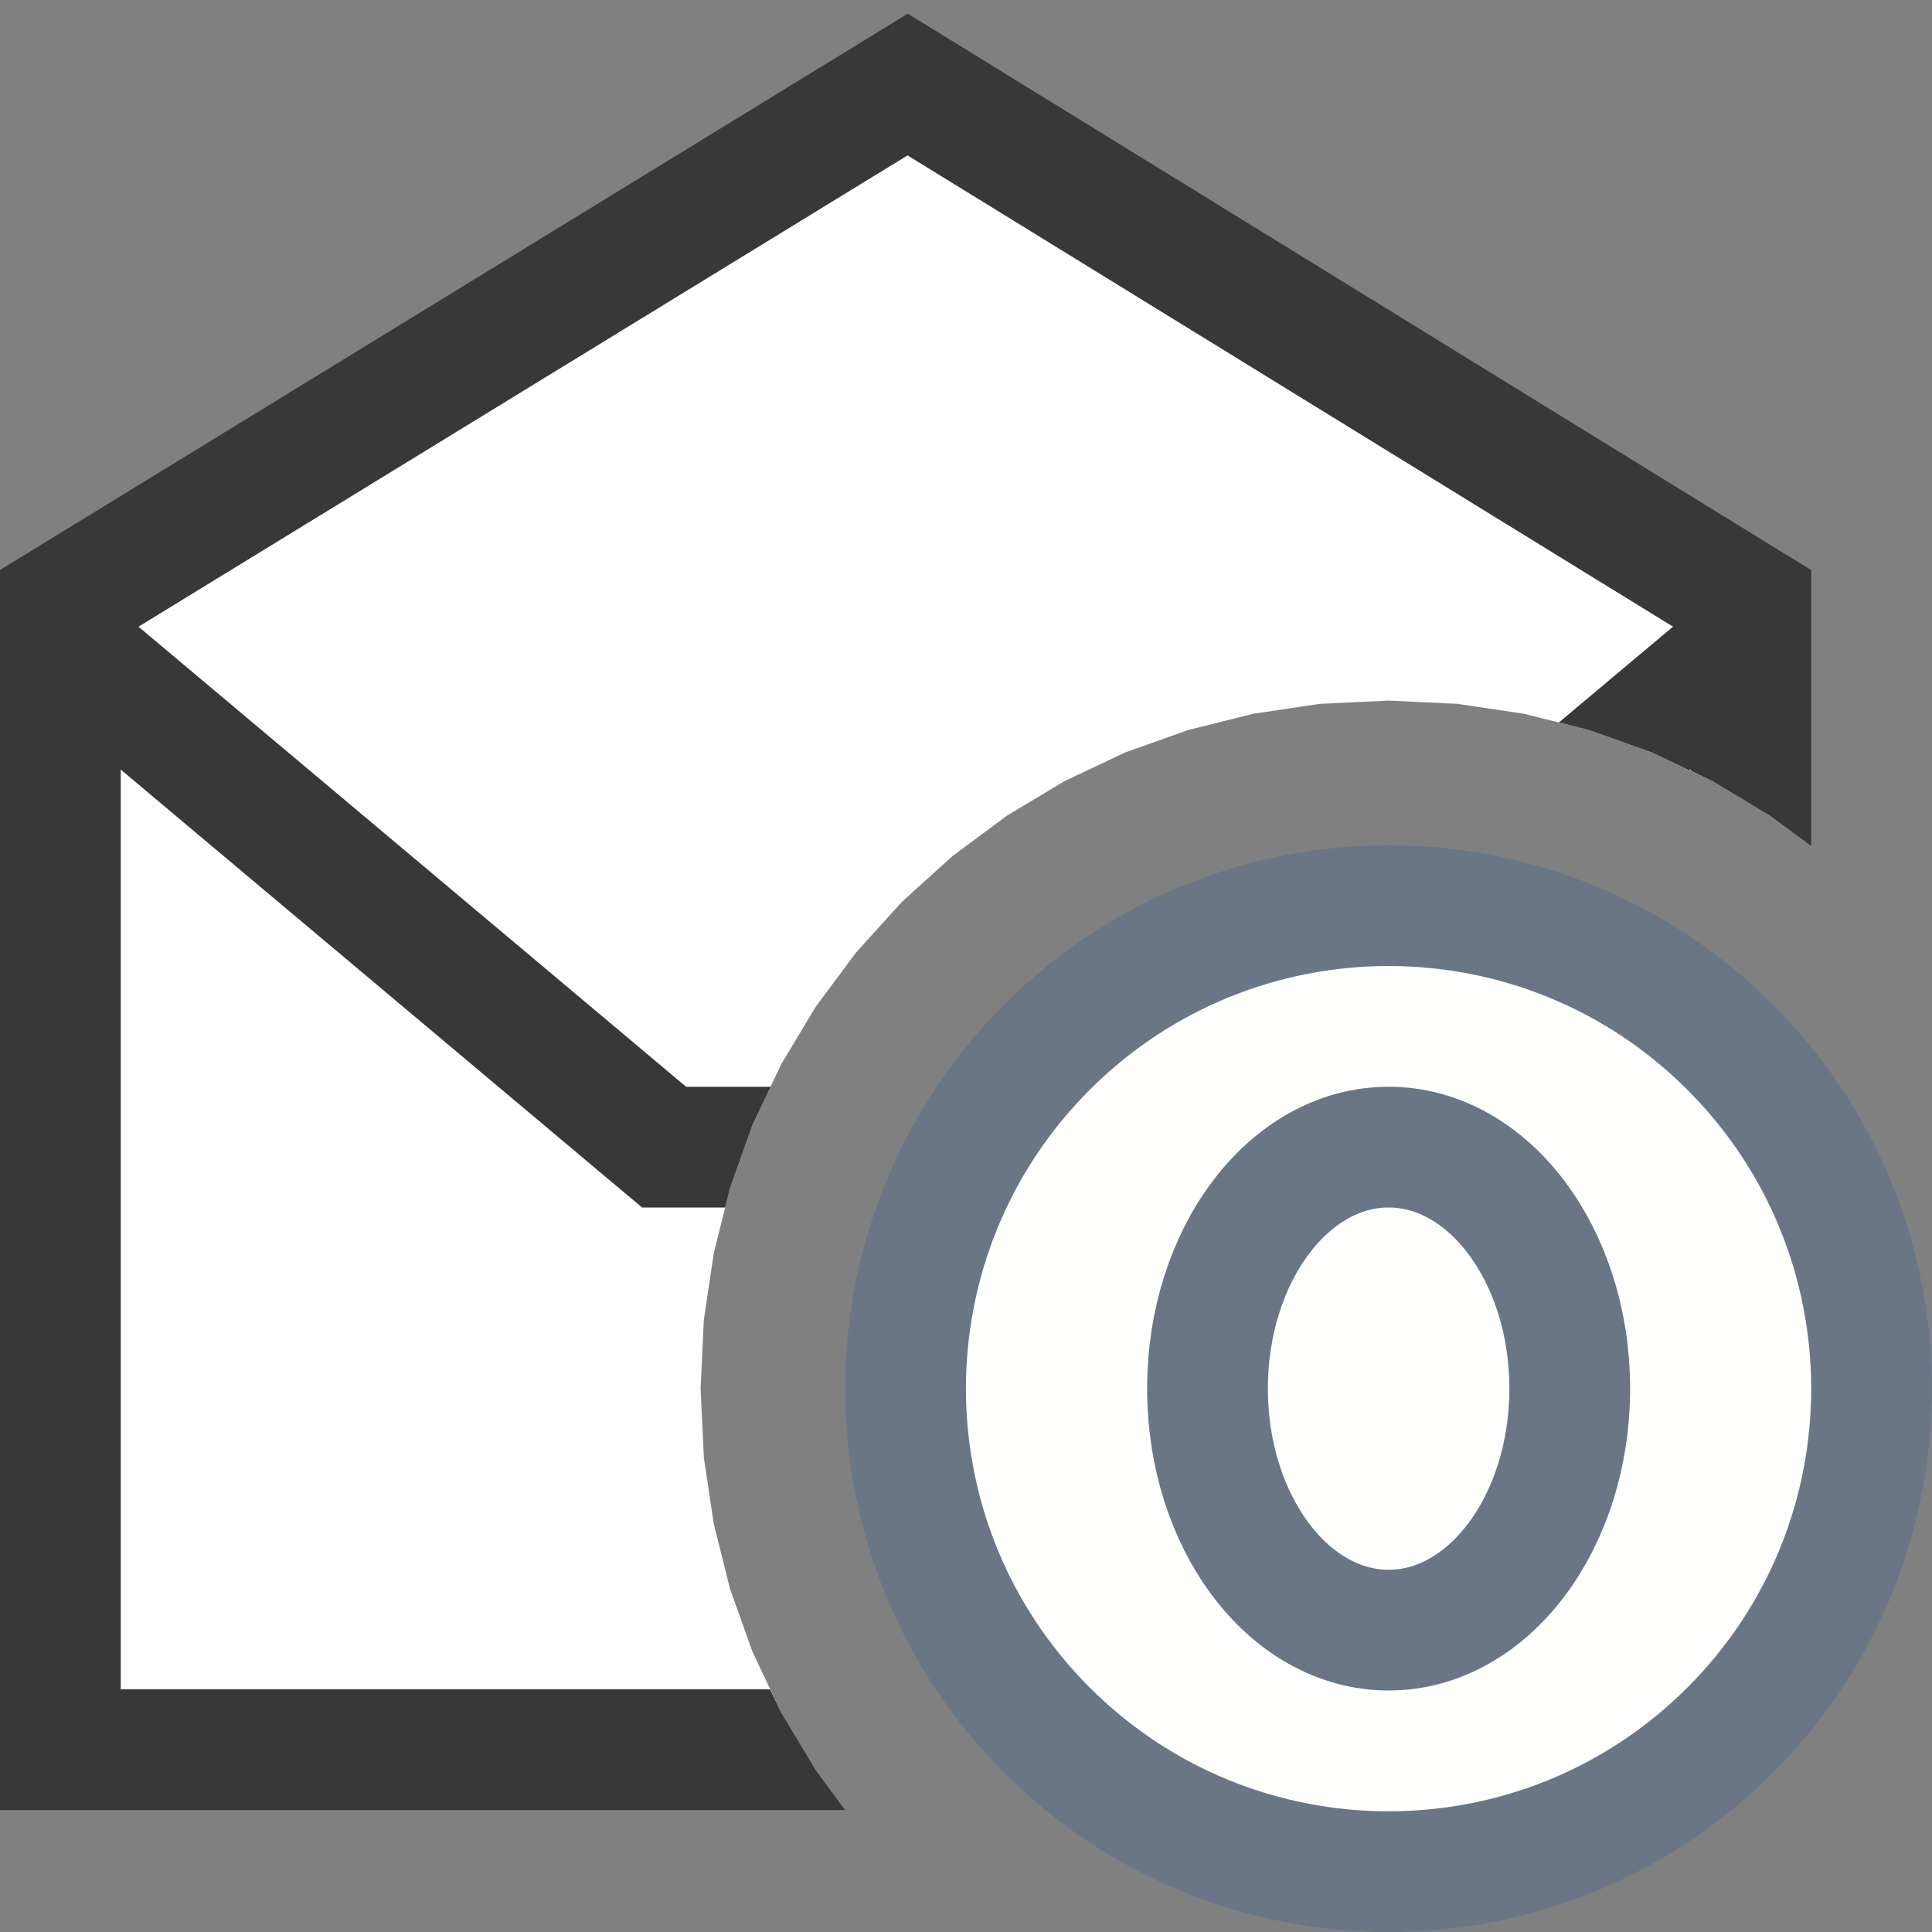<?xml version="1.0" encoding="UTF-8"?>
<!DOCTYPE svg PUBLIC "-//W3C//DTD SVG 1.1//EN" "http://www.w3.org/Graphics/SVG/1.1/DTD/svg11.dtd">
<svg version="1.1" id="Layer_1" xmlns="http://www.w3.org/2000/svg" xmlns:xlink="http://www.w3.org/1999/xlink" x="0px" y="0px" width="16px" height="16px" viewBox="0 0 16 16" enable-background="new 0 0 16 16" xml:space="preserve">
  <rect x="0" y="0" width="16" height="16" fill="#808080" stroke="none"/>
  <g id="main">
    <g id="icon">
      <path d="M0.5,5L0.5,14.49L6.652,14.49L6.469,14.18L6.232,13.68L6.046,13.16L5.911,12.62L5.829,12.07L5.802,11.5L5.829,10.93L5.911,10.38L6.046,9.838L6.232,9.316L6.469,8.815L6.755,8.338L7.089,7.889L7.469,7.469L7.889,7.089L8.339,6.755L8.816,6.469L9.317,6.232L9.839,6.046L10.38,5.911L10.93,5.829L11.5,5.802L12.07,5.829L12.62,5.911L13.16,6.046L13.68,6.232L14.18,6.469L14.5,6.659L14.5,5L7.517,0.7zz" fill="#FFFFFF"/>
      <path d="M7.256,0.274L0.239,4.574L0,4.72L0,5L0,14.49L0,14.99L0.5,14.99L6.998,14.99L6.755,14.66L6.469,14.18L6.377,13.99L1,13.99L1,5.28L7.516,1.287L14,5.279L14,6.382L14.18,6.469L14.66,6.755L15,7.006L15,5L15,4.721L14.76,4.574L7.779,0.274L7.518,0.113zz" fill="#383838"/>
      <path d="M0.178,5.683L5.178,9.883L5.318,10L5.5,10L6.006,10L6.046,9.838L6.232,9.316L6.382,9L5.682,9L0.822,4.917zM12.91,5.983L13.16,6.046L13.68,6.232L13.99,6.379L14.82,5.683L14.18,4.917zz" fill="#383838"/>
    </g>
    <g id="overlay">
      <path d="M14.328,8.672c1.562,1.562,1.562,4.095,0,5.657s-4.095,1.562,-5.657,0s-1.562,-4.095,0,-5.657S12.766,7.109,14.328,8.672z" fill="#FFFFFE" stroke="#6A7686" stroke-width="1" stroke-miterlimit="10"/>
      <ellipse cx="11.5" cy="11.5" rx="1.5" ry="2" fill="#FFFFFE" stroke="#6A7686" stroke-width="1" stroke-miterlimit="10"/>
    </g>
  </g>
</svg>

